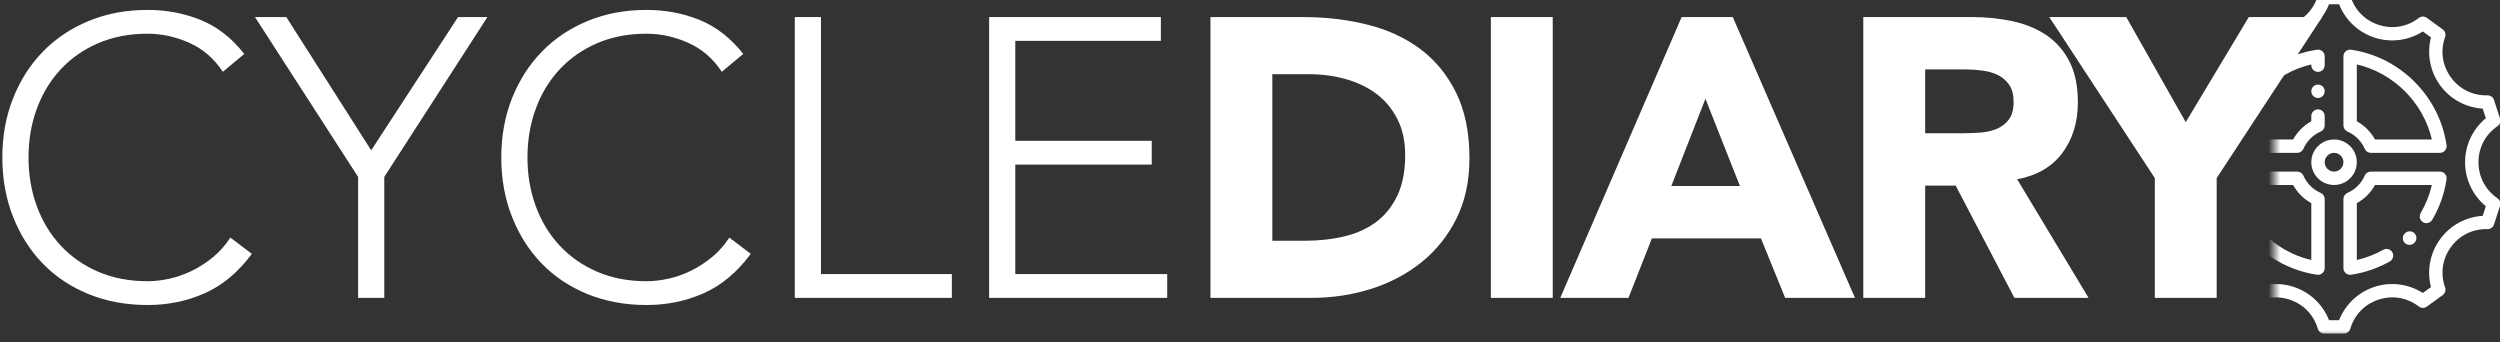 <?xml version="1.0" encoding="UTF-8"?>
<svg width="212px" height="29px" viewBox="0 0 212 29" version="1.1" xmlns="http://www.w3.org/2000/svg" xmlns:xlink="http://www.w3.org/1999/xlink">
    <rect x="0" y="0" width="212" height="29" fill="#333333" stroke="none"/>
    <!-- Generator: Sketch 52.6 (67491) - http://www.bohemiancoding.com/sketch -->
    <title>Logo</title>
    <desc>Created with Sketch.</desc>
    <defs>
        <polygon id="path-1" points="0 0.307 39.015 0.307 39.015 13.39 28.84 29.406 31.616 29.406 31.616 36.018 0 36.018"></polygon>
    </defs>
    <g id="CycleDiary" stroke="none" stroke-width="1" fill="none" fill-rule="evenodd">
        <g id="Event" transform="translate(-37, -27)">
            <g id="Header">
                <g id="Logo" transform="translate(36.828, 19.5)">
                    <g id="Icon-Gear" transform="translate(193.041, 0)">
                        <mask id="mask-2" fill="white">
                            <use xlink:href="#path-1"></use>
                        </mask>
                        <g id="Mask" transform="translate(19.507, 18.162) scale(-1, -1) translate(-19.507, -18.162) "></g>
                        <g id="gear" mask="url(#mask-2)" fill="#FFFFFF" fill-rule="nonzero">
                            <g transform="translate(-9.073, 6.727)" id="Shape">
                                <path d="M27.989,17.585 C26.966,16.884 26.379,15.77 26.379,14.53 C26.379,13.289 26.966,12.175 27.989,11.474 C28.197,11.332 28.286,11.07 28.208,10.83 L27.694,9.249 C27.616,9.01 27.389,8.851 27.139,8.857 C25.897,8.891 24.769,8.335 24.04,7.332 C23.31,6.328 23.131,5.082 23.547,3.913 C23.631,3.676 23.549,3.412 23.346,3.264 L22,2.286 C21.797,2.138 21.52,2.142 21.32,2.296 C20.337,3.052 19.097,3.266 17.917,2.883 C16.737,2.5 15.859,1.597 15.508,0.407 C15.437,0.166 15.216,0 14.964,0 L13.301,0 C13.049,0 12.828,0.166 12.757,0.407 C12.406,1.597 11.528,2.5 10.348,2.883 C9.168,3.267 7.928,3.052 6.945,2.296 C6.745,2.142 6.468,2.138 6.265,2.286 L4.919,3.264 C4.716,3.412 4.634,3.676 4.718,3.913 C5.134,5.082 4.954,6.328 4.225,7.332 C3.496,8.335 2.367,8.891 1.126,8.857 C0.876,8.851 0.649,9.01 0.571,9.249 L0.057,10.831 C-0.021,11.07 0.068,11.332 0.276,11.474 C1.299,12.175 1.886,13.289 1.886,14.53 C1.886,15.77 1.299,16.884 0.276,17.585 C0.068,17.728 -0.021,17.99 0.057,18.229 L0.571,19.811 C0.649,20.05 0.876,20.21 1.126,20.202 C2.366,20.168 3.496,20.724 4.225,21.728 C4.954,22.732 5.134,23.978 4.718,25.146 C4.634,25.383 4.716,25.648 4.919,25.796 L6.265,26.773 C6.468,26.921 6.745,26.917 6.945,26.764 C7.928,26.007 9.168,25.793 10.348,26.176 C11.528,26.56 12.406,27.462 12.756,28.652 C12.828,28.894 13.049,29.059 13.301,29.059 L14.964,29.059 C15.216,29.059 15.437,28.894 15.508,28.652 C15.859,27.462 16.737,26.56 17.917,26.176 C19.097,25.793 20.337,26.007 21.32,26.764 C21.52,26.917 21.797,26.921 22,26.773 L23.346,25.796 C23.549,25.648 23.631,25.383 23.547,25.146 C23.131,23.977 23.311,22.731 24.04,21.728 C24.769,20.724 25.898,20.168 27.139,20.202 C27.389,20.209 27.616,20.05 27.694,19.81 L28.208,18.229 C28.286,17.989 28.197,17.727 27.989,17.585 Z M26.739,19.075 C25.305,19.163 23.975,19.885 23.121,21.061 C22.267,22.236 21.991,23.724 22.351,25.115 L21.66,25.617 C20.448,24.845 18.947,24.648 17.566,25.097 C16.184,25.546 15.086,26.587 14.559,27.924 L13.705,27.924 C13.179,26.587 12.08,25.546 10.699,25.097 C9.317,24.648 7.817,24.845 6.605,25.617 L5.914,25.115 C6.274,23.724 5.997,22.236 5.143,21.061 C4.29,19.885 2.96,19.163 1.525,19.075 L1.261,18.263 C2.371,17.349 3.021,15.982 3.021,14.53 C3.021,13.077 2.371,11.711 1.261,10.797 L1.525,9.985 C2.96,9.897 4.29,9.174 5.143,7.999 C5.997,6.824 6.274,5.336 5.914,3.944 L6.605,3.442 C7.817,4.215 9.317,4.412 10.699,3.963 C12.08,3.514 13.179,2.473 13.705,1.135 L14.559,1.135 C15.086,2.473 16.184,3.514 17.566,3.963 C18.948,4.412 20.448,4.215 21.66,3.442 L22.351,3.944 C21.991,5.336 22.267,6.824 23.121,7.999 C23.975,9.174 25.305,9.897 26.739,9.985 L27.003,10.797 C25.894,11.711 25.243,13.077 25.243,14.53 C25.243,15.982 25.894,17.348 27.003,18.263 L26.739,19.075 Z"></path>
                                <path d="M14.132,12.6 C13.068,12.6 12.203,13.466 12.203,14.53 C12.203,15.594 13.068,16.459 14.132,16.459 C15.196,16.459 16.062,15.594 16.062,14.53 C16.062,13.466 15.196,12.6 14.132,12.6 Z M14.132,15.324 C13.694,15.324 13.338,14.968 13.338,14.53 C13.338,14.092 13.694,13.735 14.132,13.735 C14.571,13.735 14.927,14.092 14.927,14.53 C14.927,14.968 14.571,15.324 14.132,15.324 Z"></path>
                                <path d="M13.171,8.112 C13.066,8.007 12.92,7.946 12.77,7.946 C12.621,7.946 12.475,8.007 12.369,8.112 C12.263,8.218 12.203,8.364 12.203,8.514 C12.203,8.663 12.263,8.809 12.369,8.915 C12.475,9.02 12.621,9.081 12.77,9.081 C12.92,9.081 13.066,9.02 13.171,8.915 C13.277,8.809 13.338,8.663 13.338,8.514 C13.338,8.364 13.277,8.218 13.171,8.112 Z"></path>
                                <path d="M12.77,6.868 C13.084,6.868 13.338,6.613 13.338,6.3 L13.338,5.55 C13.338,5.385 13.266,5.228 13.141,5.12 C13.015,5.012 12.849,4.964 12.686,4.989 C10.639,5.297 8.78,6.237 7.31,7.707 C5.839,9.178 4.9,11.037 4.592,13.083 C4.567,13.247 4.615,13.413 4.723,13.538 C4.831,13.663 4.988,13.735 5.153,13.735 L11.011,13.735 C11.237,13.735 11.441,13.602 11.531,13.395 C11.819,12.737 12.339,12.216 12.998,11.929 C13.204,11.838 13.338,11.634 13.338,11.408 L13.338,10.614 C13.338,10.3 13.084,10.046 12.77,10.046 C12.457,10.046 12.203,10.3 12.203,10.614 L12.203,11.057 C11.553,11.417 11.02,11.95 10.659,12.6 L5.839,12.6 C6.57,9.467 9.07,6.968 12.203,6.237 L12.203,6.3 C12.203,6.613 12.457,6.868 12.77,6.868 Z"></path>
                                <path d="M23.542,15.522 C23.434,15.396 23.277,15.324 23.112,15.324 L17.254,15.324 C17.028,15.324 16.824,15.458 16.734,15.665 C16.446,16.323 15.925,16.843 15.267,17.131 C15.061,17.221 14.927,17.425 14.927,17.651 L14.927,23.509 C14.927,23.674 14.999,23.831 15.124,23.939 C15.228,24.028 15.36,24.077 15.495,24.077 C15.523,24.077 15.551,24.075 15.579,24.07 C16.736,23.896 17.84,23.517 18.86,22.943 C19.133,22.789 19.229,22.443 19.076,22.17 C18.922,21.897 18.576,21.8 18.303,21.954 C17.597,22.351 16.846,22.642 16.062,22.824 L16.062,18.003 C16.712,17.642 17.245,17.109 17.605,16.459 L22.426,16.459 C22.233,17.296 21.915,18.094 21.476,18.839 C21.317,19.109 21.407,19.457 21.677,19.616 C21.948,19.775 22.296,19.685 22.454,19.415 C23.08,18.352 23.49,17.195 23.673,15.976 C23.698,15.813 23.65,15.647 23.542,15.522 Z"></path>
                                <path d="M20.952,20.556 C20.731,20.333 20.372,20.332 20.149,20.552 L20.131,20.571 C19.908,20.791 19.907,21.151 20.127,21.373 C20.238,21.485 20.384,21.541 20.53,21.541 C20.675,21.541 20.819,21.487 20.93,21.377 L20.948,21.359 C21.171,21.138 21.173,20.779 20.952,20.556 Z"></path>
                                <path d="M23.673,13.083 C23.365,11.037 22.425,9.178 20.955,7.707 C19.485,6.237 17.626,5.297 15.579,4.989 C15.415,4.964 15.25,5.012 15.124,5.12 C14.999,5.228 14.927,5.385 14.927,5.55 L14.927,11.408 C14.927,11.634 15.061,11.838 15.267,11.929 C15.925,12.216 16.446,12.737 16.734,13.395 C16.824,13.602 17.028,13.735 17.254,13.735 L23.112,13.735 C23.277,13.735 23.434,13.663 23.542,13.538 C23.65,13.413 23.698,13.247 23.673,13.083 Z M17.605,12.6 C17.245,11.95 16.712,11.417 16.062,11.057 L16.062,6.237 C19.195,6.968 21.695,9.467 22.426,12.6 L17.605,12.6 Z"></path>
                                <path d="M12.998,17.131 C12.34,16.843 11.819,16.323 11.531,15.665 C11.441,15.458 11.237,15.324 11.011,15.324 L5.153,15.324 C4.988,15.324 4.831,15.396 4.723,15.522 C4.615,15.647 4.567,15.813 4.592,15.976 C4.9,18.023 5.84,19.882 7.31,21.352 C8.78,22.823 10.639,23.762 12.686,24.07 C12.714,24.075 12.742,24.077 12.77,24.077 C12.905,24.077 13.037,24.028 13.14,23.939 C13.266,23.831 13.338,23.674 13.338,23.509 L13.338,17.651 C13.338,17.425 13.204,17.221 12.998,17.131 Z M12.203,22.823 C9.07,22.092 6.57,19.592 5.839,16.459 L10.659,16.459 C11.02,17.109 11.553,17.642 12.203,18.003 L12.203,22.823 Z"></path>
                            </g>
                        </g>
                    </g>
                    <path d="M21.526,29.026 C20.382,30.573 19.059,31.683 17.557,32.356 C16.054,33.028 14.429,33.365 12.68,33.365 C10.864,33.365 9.199,33.056 7.685,32.44 C6.172,31.823 4.877,30.96 3.801,29.85 C2.724,28.74 1.883,27.417 1.278,25.881 C0.673,24.345 0.37,22.669 0.37,20.853 C0.37,19.037 0.673,17.366 1.278,15.841 C1.883,14.317 2.724,12.999 3.801,11.889 C4.877,10.78 6.172,9.911 7.685,9.283 C9.199,8.655 10.864,8.341 12.68,8.341 C14.294,8.341 15.802,8.627 17.204,9.199 C18.605,9.771 19.833,10.729 20.886,12.074 L19.07,13.588 C18.33,12.467 17.383,11.648 16.228,11.133 C15.073,10.617 13.891,10.359 12.68,10.359 C11.133,10.359 9.737,10.628 8.492,11.166 C7.248,11.704 6.189,12.444 5.314,13.386 C4.44,14.328 3.767,15.438 3.296,16.716 C2.825,17.994 2.59,19.373 2.59,20.853 C2.59,22.333 2.825,23.712 3.296,24.99 C3.767,26.268 4.44,27.378 5.314,28.319 C6.189,29.261 7.248,30.001 8.492,30.539 C9.737,31.077 11.133,31.347 12.68,31.347 C13.285,31.347 13.913,31.274 14.563,31.128 C15.214,30.982 15.847,30.758 16.464,30.455 C17.08,30.153 17.669,29.771 18.229,29.312 C18.79,28.852 19.283,28.297 19.709,27.647 L21.526,29.026 Z M30.539,22.501 L21.795,8.947 L24.452,8.947 L31.649,20.247 L39.015,8.947 L41.504,8.947 L32.759,22.501 L32.759,32.759 L30.539,32.759 L30.539,22.501 Z M63.837,29.026 C62.693,30.573 61.37,31.683 59.868,32.356 C58.366,33.028 56.74,33.365 54.991,33.365 C53.175,33.365 51.51,33.056 49.996,32.44 C48.483,31.823 47.188,30.96 46.112,29.85 C45.035,28.74 44.195,27.417 43.589,25.881 C42.984,24.345 42.681,22.669 42.681,20.853 C42.681,19.037 42.984,17.366 43.589,15.841 C44.195,14.317 45.035,12.999 46.112,11.889 C47.188,10.78 48.483,9.911 49.996,9.283 C51.51,8.655 53.175,8.341 54.991,8.341 C56.605,8.341 58.113,8.627 59.515,9.199 C60.916,9.771 62.144,10.729 63.198,12.074 L61.381,13.588 C60.641,12.467 59.694,11.648 58.539,11.133 C57.385,10.617 56.202,10.359 54.991,10.359 C53.444,10.359 52.048,10.628 50.804,11.166 C49.559,11.704 48.5,12.444 47.625,13.386 C46.751,14.328 46.078,15.438 45.607,16.716 C45.136,17.994 44.901,19.373 44.901,20.853 C44.901,22.333 45.136,23.712 45.607,24.99 C46.078,26.268 46.751,27.378 47.625,28.319 C48.5,29.261 49.559,30.001 50.804,30.539 C52.048,31.077 53.444,31.347 54.991,31.347 C55.596,31.347 56.224,31.274 56.874,31.128 C57.525,30.982 58.158,30.758 58.775,30.455 C59.391,30.153 59.98,29.771 60.54,29.312 C61.101,28.852 61.594,28.297 62.02,27.647 L63.837,29.026 Z M67.57,8.947 L69.79,8.947 L69.79,30.741 L80.889,30.741 L80.889,32.759 L67.57,32.759 L67.57,8.947 Z M84.05,8.947 L98.614,8.947 L98.614,10.965 L86.27,10.965 L86.27,19.44 L97.84,19.44 L97.84,21.458 L86.27,21.458 L86.27,30.741 L99.152,30.741 L99.152,32.759 L84.05,32.759 L84.05,8.947 Z M102.818,8.947 L110.688,8.947 C112.594,8.947 114.405,9.16 116.12,9.586 C117.835,10.012 119.332,10.701 120.61,11.654 C121.888,12.607 122.903,13.846 123.654,15.371 C124.405,16.895 124.781,18.745 124.781,20.92 C124.781,22.848 124.416,24.547 123.688,26.016 C122.959,27.484 121.978,28.717 120.745,29.715 C119.511,30.713 118.088,31.47 116.473,31.986 C114.859,32.501 113.166,32.759 111.394,32.759 L102.818,32.759 L102.818,8.947 Z M108.065,27.916 L110.789,27.916 C112,27.916 113.127,27.793 114.169,27.546 C115.212,27.299 116.114,26.89 116.877,26.318 C117.639,25.747 118.239,24.995 118.676,24.065 C119.113,23.134 119.332,21.996 119.332,20.651 C119.332,19.485 119.113,18.47 118.676,17.607 C118.239,16.744 117.65,16.032 116.91,15.471 C116.17,14.911 115.302,14.49 114.304,14.21 C113.306,13.93 112.258,13.79 111.159,13.79 L108.065,13.79 L108.065,27.916 Z M126.597,8.947 L131.844,8.947 L131.844,32.759 L126.597,32.759 L126.597,8.947 Z M142.775,8.947 L147.113,8.947 L157.473,32.759 L151.553,32.759 L149.501,27.714 L140.252,27.714 L138.268,32.759 L132.483,32.759 L142.775,8.947 Z M144.793,15.875 L141.9,23.274 L147.719,23.274 L144.793,15.875 Z M158.179,8.947 L167.394,8.947 C168.605,8.947 169.754,9.064 170.842,9.3 C171.929,9.535 172.882,9.928 173.701,10.477 C174.519,11.026 175.169,11.766 175.651,12.697 C176.134,13.627 176.375,14.788 176.375,16.178 C176.375,17.859 175.937,19.289 175.063,20.466 C174.188,21.643 172.91,22.389 171.229,22.703 L177.283,32.759 L170.993,32.759 L166.015,23.241 L163.426,23.241 L163.426,32.759 L158.179,32.759 L158.179,8.947 Z M163.426,18.801 L166.52,18.801 C166.991,18.801 167.49,18.784 168.017,18.751 C168.544,18.717 169.02,18.616 169.446,18.448 C169.872,18.28 170.225,18.016 170.506,17.658 C170.786,17.299 170.926,16.794 170.926,16.144 C170.926,15.539 170.803,15.057 170.556,14.698 C170.309,14.339 169.995,14.064 169.614,13.874 C169.233,13.683 168.796,13.554 168.303,13.487 C167.809,13.42 167.327,13.386 166.856,13.386 L163.426,13.386 L163.426,18.801 Z M182.9,22.602 L173.953,8.947 L180.478,8.947 L185.523,17.859 L190.871,8.947 L197.093,8.947 L188.146,22.602 L188.146,32.759 L182.9,32.759 L182.9,22.602 Z" id="CYCLEDIARY" fill="#FFFFFF"></path>
                </g>
            </g>
        </g>
    </g>
</svg>